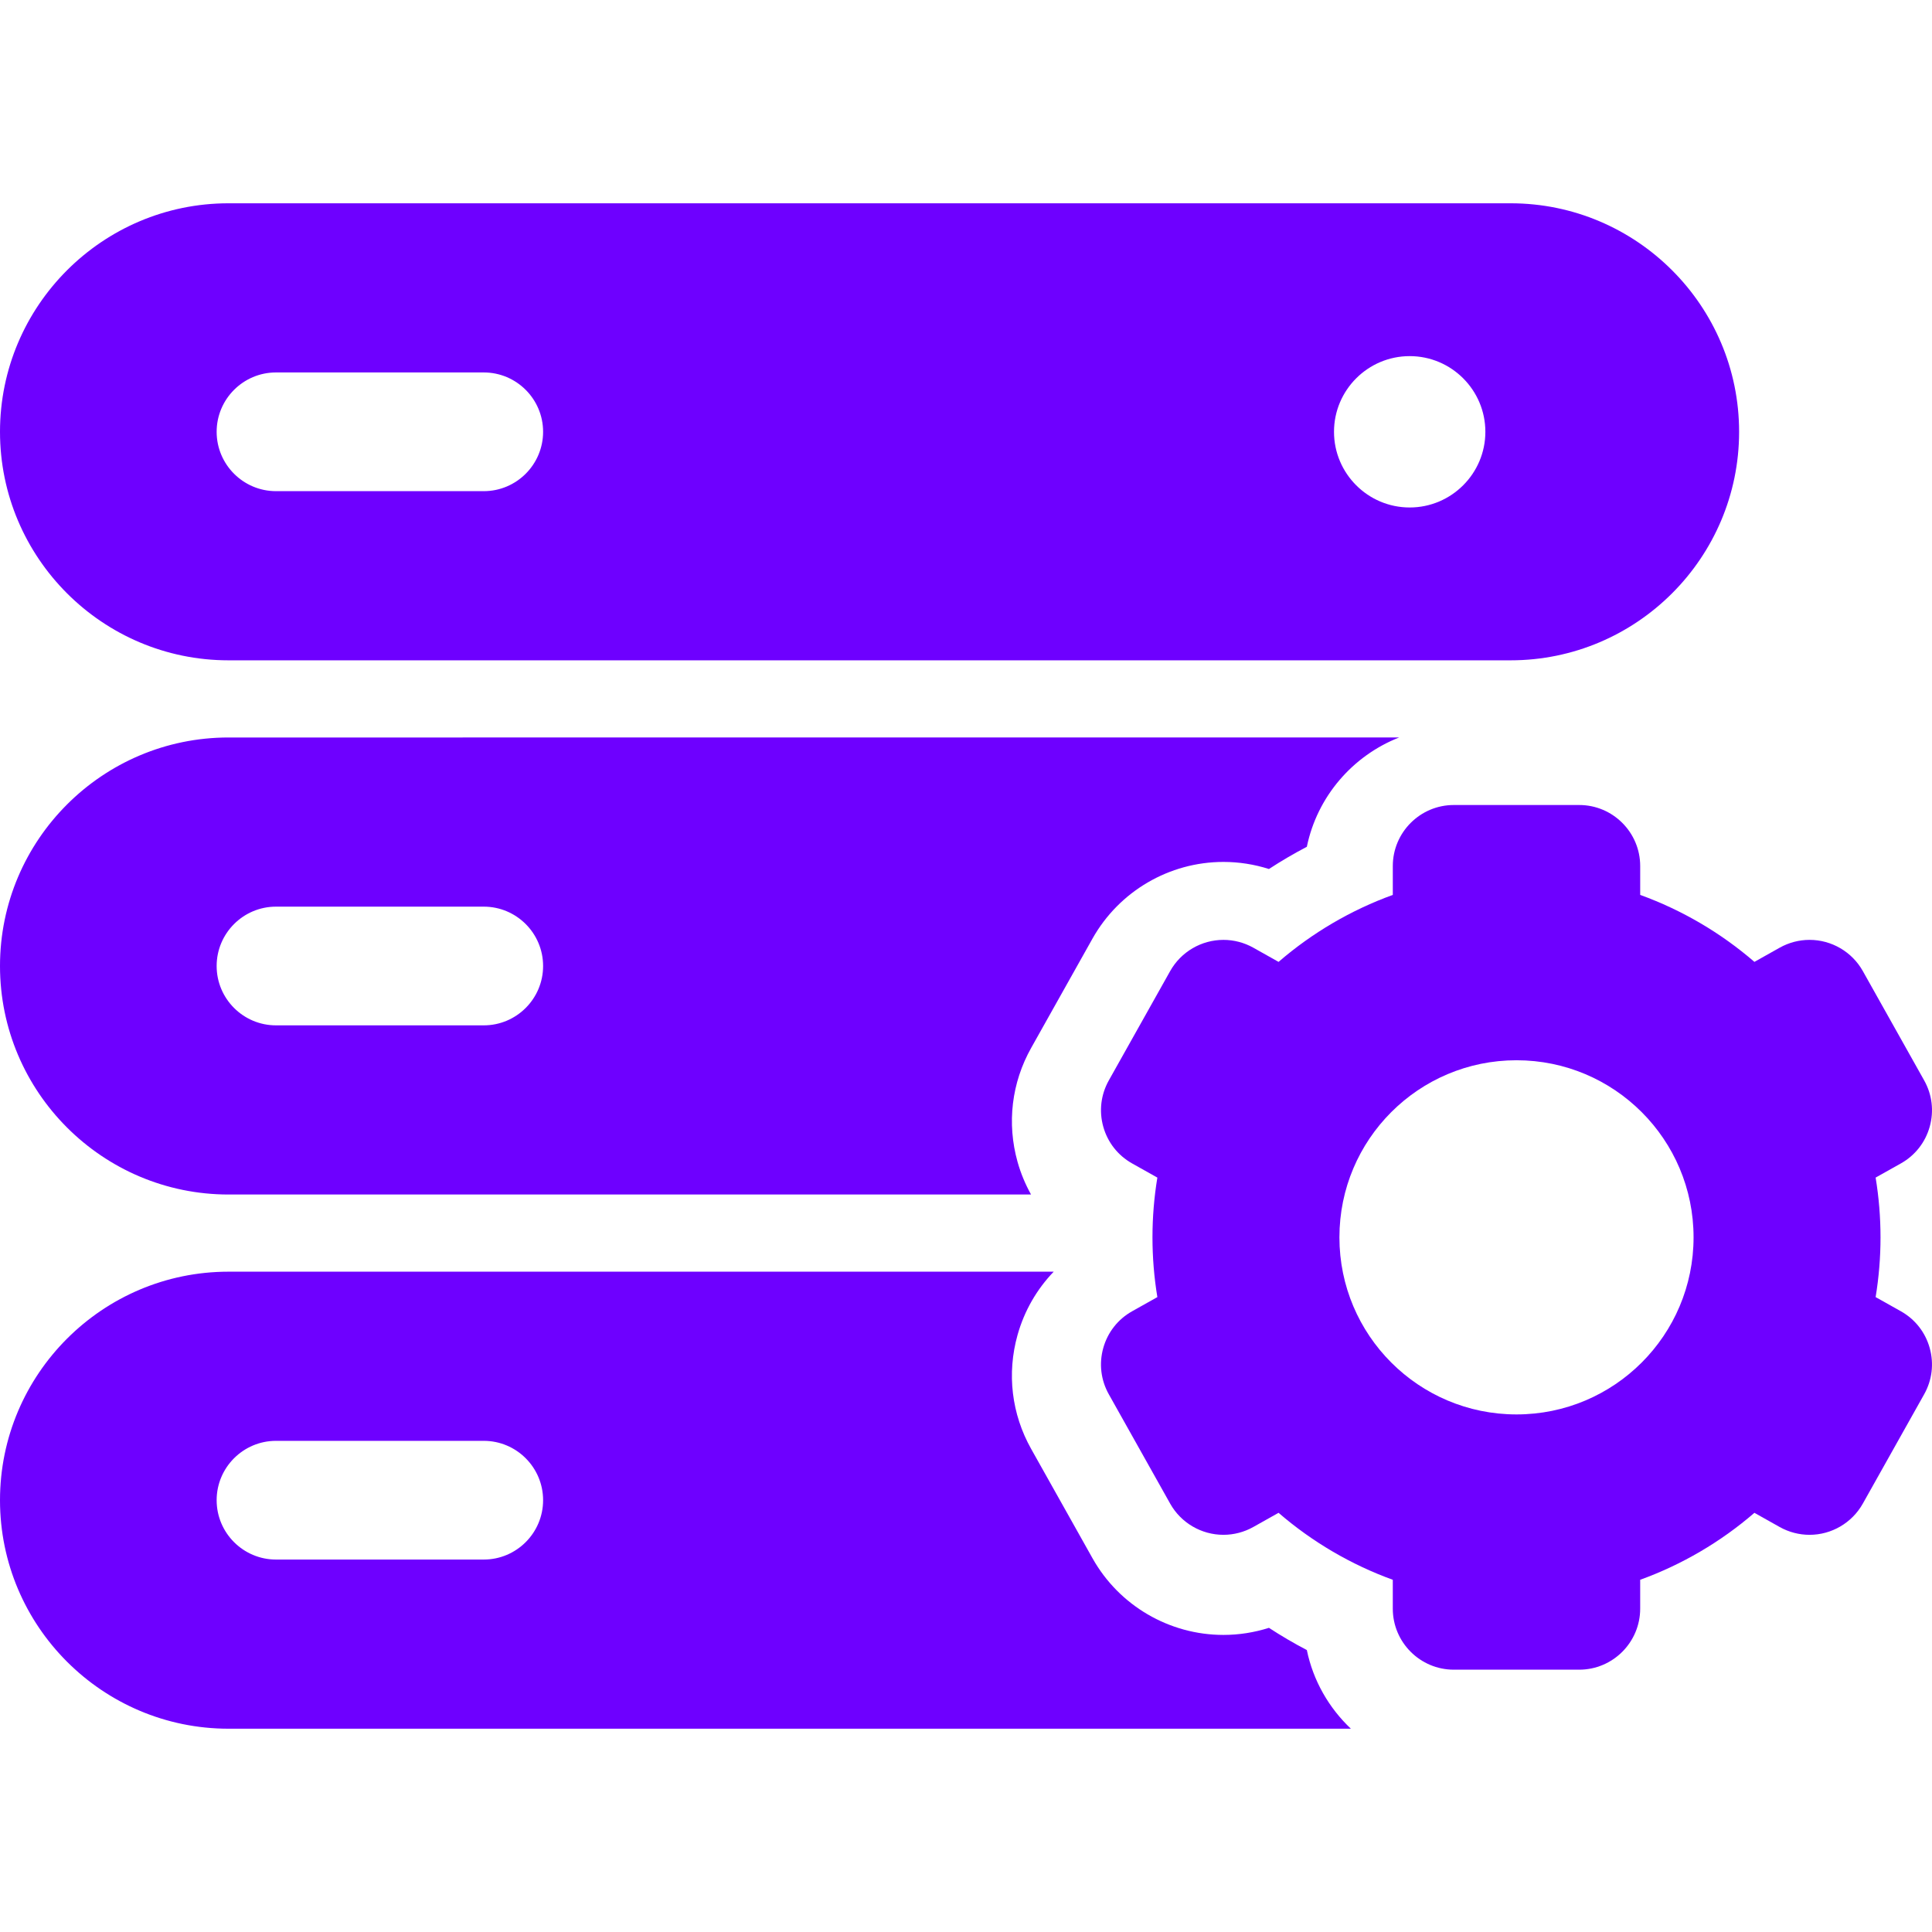 <?xml version="1.0"?>
<svg xmlns="http://www.w3.org/2000/svg" xmlns:xlink="http://www.w3.org/1999/xlink" xmlns:svgjs="http://svgjs.com/svgjs" version="1.1" width="512" height="512" x="0" y="0" viewBox="0 0 325.498 325.498" style="enable-background:new 0 0 512 512" xml:space="preserve" class=""><g>
<g xmlns="http://www.w3.org/2000/svg">
	<path d="M38.5,111.249h216c21.228,0,38.5-17.271,38.5-38.5s-17.272-38.5-38.5-38.5h-216C17.271,34.249,0,51.52,0,72.749   S17.271,111.249,38.5,111.249z M237.5,59.999c7.03,0,12.75,5.72,12.75,12.75c0,7.03-5.72,12.75-12.75,12.75   c-7.03,0-12.75-5.72-12.75-12.75C224.75,65.719,230.47,59.999,237.5,59.999z M46.5,62.749h35c5.514,0,10,4.486,10,10   s-4.486,10-10,10h-35c-5.514,0-10-4.486-10-10S40.986,62.749,46.5,62.749z" fill="#6e00ff" data-original="#000000" style="" class=""/>
	<path d="M38.5,201.249h135.207c-0.957-1.72-1.728-3.558-2.273-5.5c-1.824-6.507-1.005-13.333,2.309-19.224l10.323-18.401   c4.487-7.972,12.934-12.909,22.056-12.909c2.604,0,5.194,0.406,7.666,1.193c2.067-1.35,4.199-2.6,6.385-3.743   c1.737-8.433,7.694-15.329,15.549-18.416H38.5c-21.229,0-38.5,17.271-38.5,38.5S17.271,201.249,38.5,201.249z M46.5,152.749h35   c5.514,0,10,4.486,10,10c0,5.514-4.486,10-10,10h-35c-5.514,0-10-4.486-10-10C36.5,157.235,40.986,152.749,46.5,152.749z" fill="#6e00ff" data-original="#000000" style="" class=""/>
	<path d="M213.787,274.253c-2.474,0.787-5.062,1.194-7.665,1.194c-9.122,0-17.568-4.938-22.042-12.886l-10.35-18.445   c-3.302-5.871-4.122-12.699-2.297-19.206c1.143-4.069,3.244-7.698,6.093-10.661H38.5c-21.229,0-38.5,17.271-38.5,38.5   s17.271,38.5,38.5,38.5h189.093c-3.699-3.496-6.355-8.083-7.42-13.252C217.986,276.853,215.855,275.603,213.787,274.253z    M81.5,262.749h-35c-5.514,0-10-4.486-10-10c0-5.514,4.486-10,10-10h35c5.514,0,10,4.486,10,10   C91.5,258.263,87.014,262.749,81.5,262.749z" fill="#6e00ff" data-original="#000000" style="" class=""/>
	<path d="M320.246,220.914L316,218.531c0.547-3.309,0.824-6.682,0.824-10.067c0-3.385-0.277-6.758-0.824-10.068l4.247-2.382   c2.395-1.344,4.123-3.541,4.864-6.185c0.742-2.645,0.408-5.42-0.936-7.811l-10.338-18.427c-1.82-3.234-5.257-5.244-8.97-5.244   c-1.754,0-3.492,0.455-5.031,1.317l-4.256,2.39c-5.674-4.901-12.223-8.74-19.245-11.282v-4.864c0-5.669-4.609-10.282-10.275-10.282   h-21.13c-5.666,0-10.275,4.613-10.275,10.282v4.864c-7.022,2.542-13.571,6.381-19.246,11.283l-4.259-2.392   c-1.535-0.86-3.273-1.315-5.027-1.315c-3.713,0-7.15,2.009-8.973,5.249l-10.334,18.417c-1.347,2.396-1.681,5.171-0.939,7.816   c0.741,2.644,2.469,4.84,4.865,6.185l4.246,2.382c-0.547,3.31-0.824,6.683-0.824,10.068c0,3.385,0.277,6.758,0.824,10.067   l-4.245,2.382c-2.395,1.343-4.123,3.539-4.866,6.183c-0.743,2.646-0.41,5.422,0.936,7.814l10.339,18.427   c1.82,3.234,5.257,5.243,8.97,5.243c1.754,0,3.492-0.455,5.029-1.317l4.256-2.39c5.675,4.902,12.224,8.741,19.246,11.282v4.864   c0,5.67,4.609,10.282,10.275,10.282h21.13c5.666,0,10.275-4.613,10.275-10.282v-4.864c7.022-2.541,13.571-6.379,19.245-11.281   l4.261,2.393c1.534,0.859,3.272,1.314,5.024,1.314c0,0,0,0,0,0c3.713,0,7.151-2.009,8.974-5.249l10.334-18.417   c1.348-2.396,1.681-5.173,0.938-7.819C324.369,224.452,322.641,222.256,320.246,220.914z M255.494,238.298   c-16.477,0-29.833-13.356-29.833-29.835c0-16.479,13.357-29.835,29.833-29.835c16.476,0,29.833,13.356,29.833,29.835   C285.327,224.942,271.97,238.298,255.494,238.298z" fill="#6e00ff" data-original="#000000" style="" class=""/>
</g>
<g xmlns="http://www.w3.org/2000/svg">
</g>
<g xmlns="http://www.w3.org/2000/svg">
</g>
<g xmlns="http://www.w3.org/2000/svg">
</g>
<g xmlns="http://www.w3.org/2000/svg">
</g>
<g xmlns="http://www.w3.org/2000/svg">
</g>
<g xmlns="http://www.w3.org/2000/svg">
</g>
<g xmlns="http://www.w3.org/2000/svg">
</g>
<g xmlns="http://www.w3.org/2000/svg">
</g>
<g xmlns="http://www.w3.org/2000/svg">
</g>
<g xmlns="http://www.w3.org/2000/svg">
</g>
<g xmlns="http://www.w3.org/2000/svg">
</g>
<g xmlns="http://www.w3.org/2000/svg">
</g>
<g xmlns="http://www.w3.org/2000/svg">
</g>
<g xmlns="http://www.w3.org/2000/svg">
</g>
<g xmlns="http://www.w3.org/2000/svg">
</g>
</g></svg>

